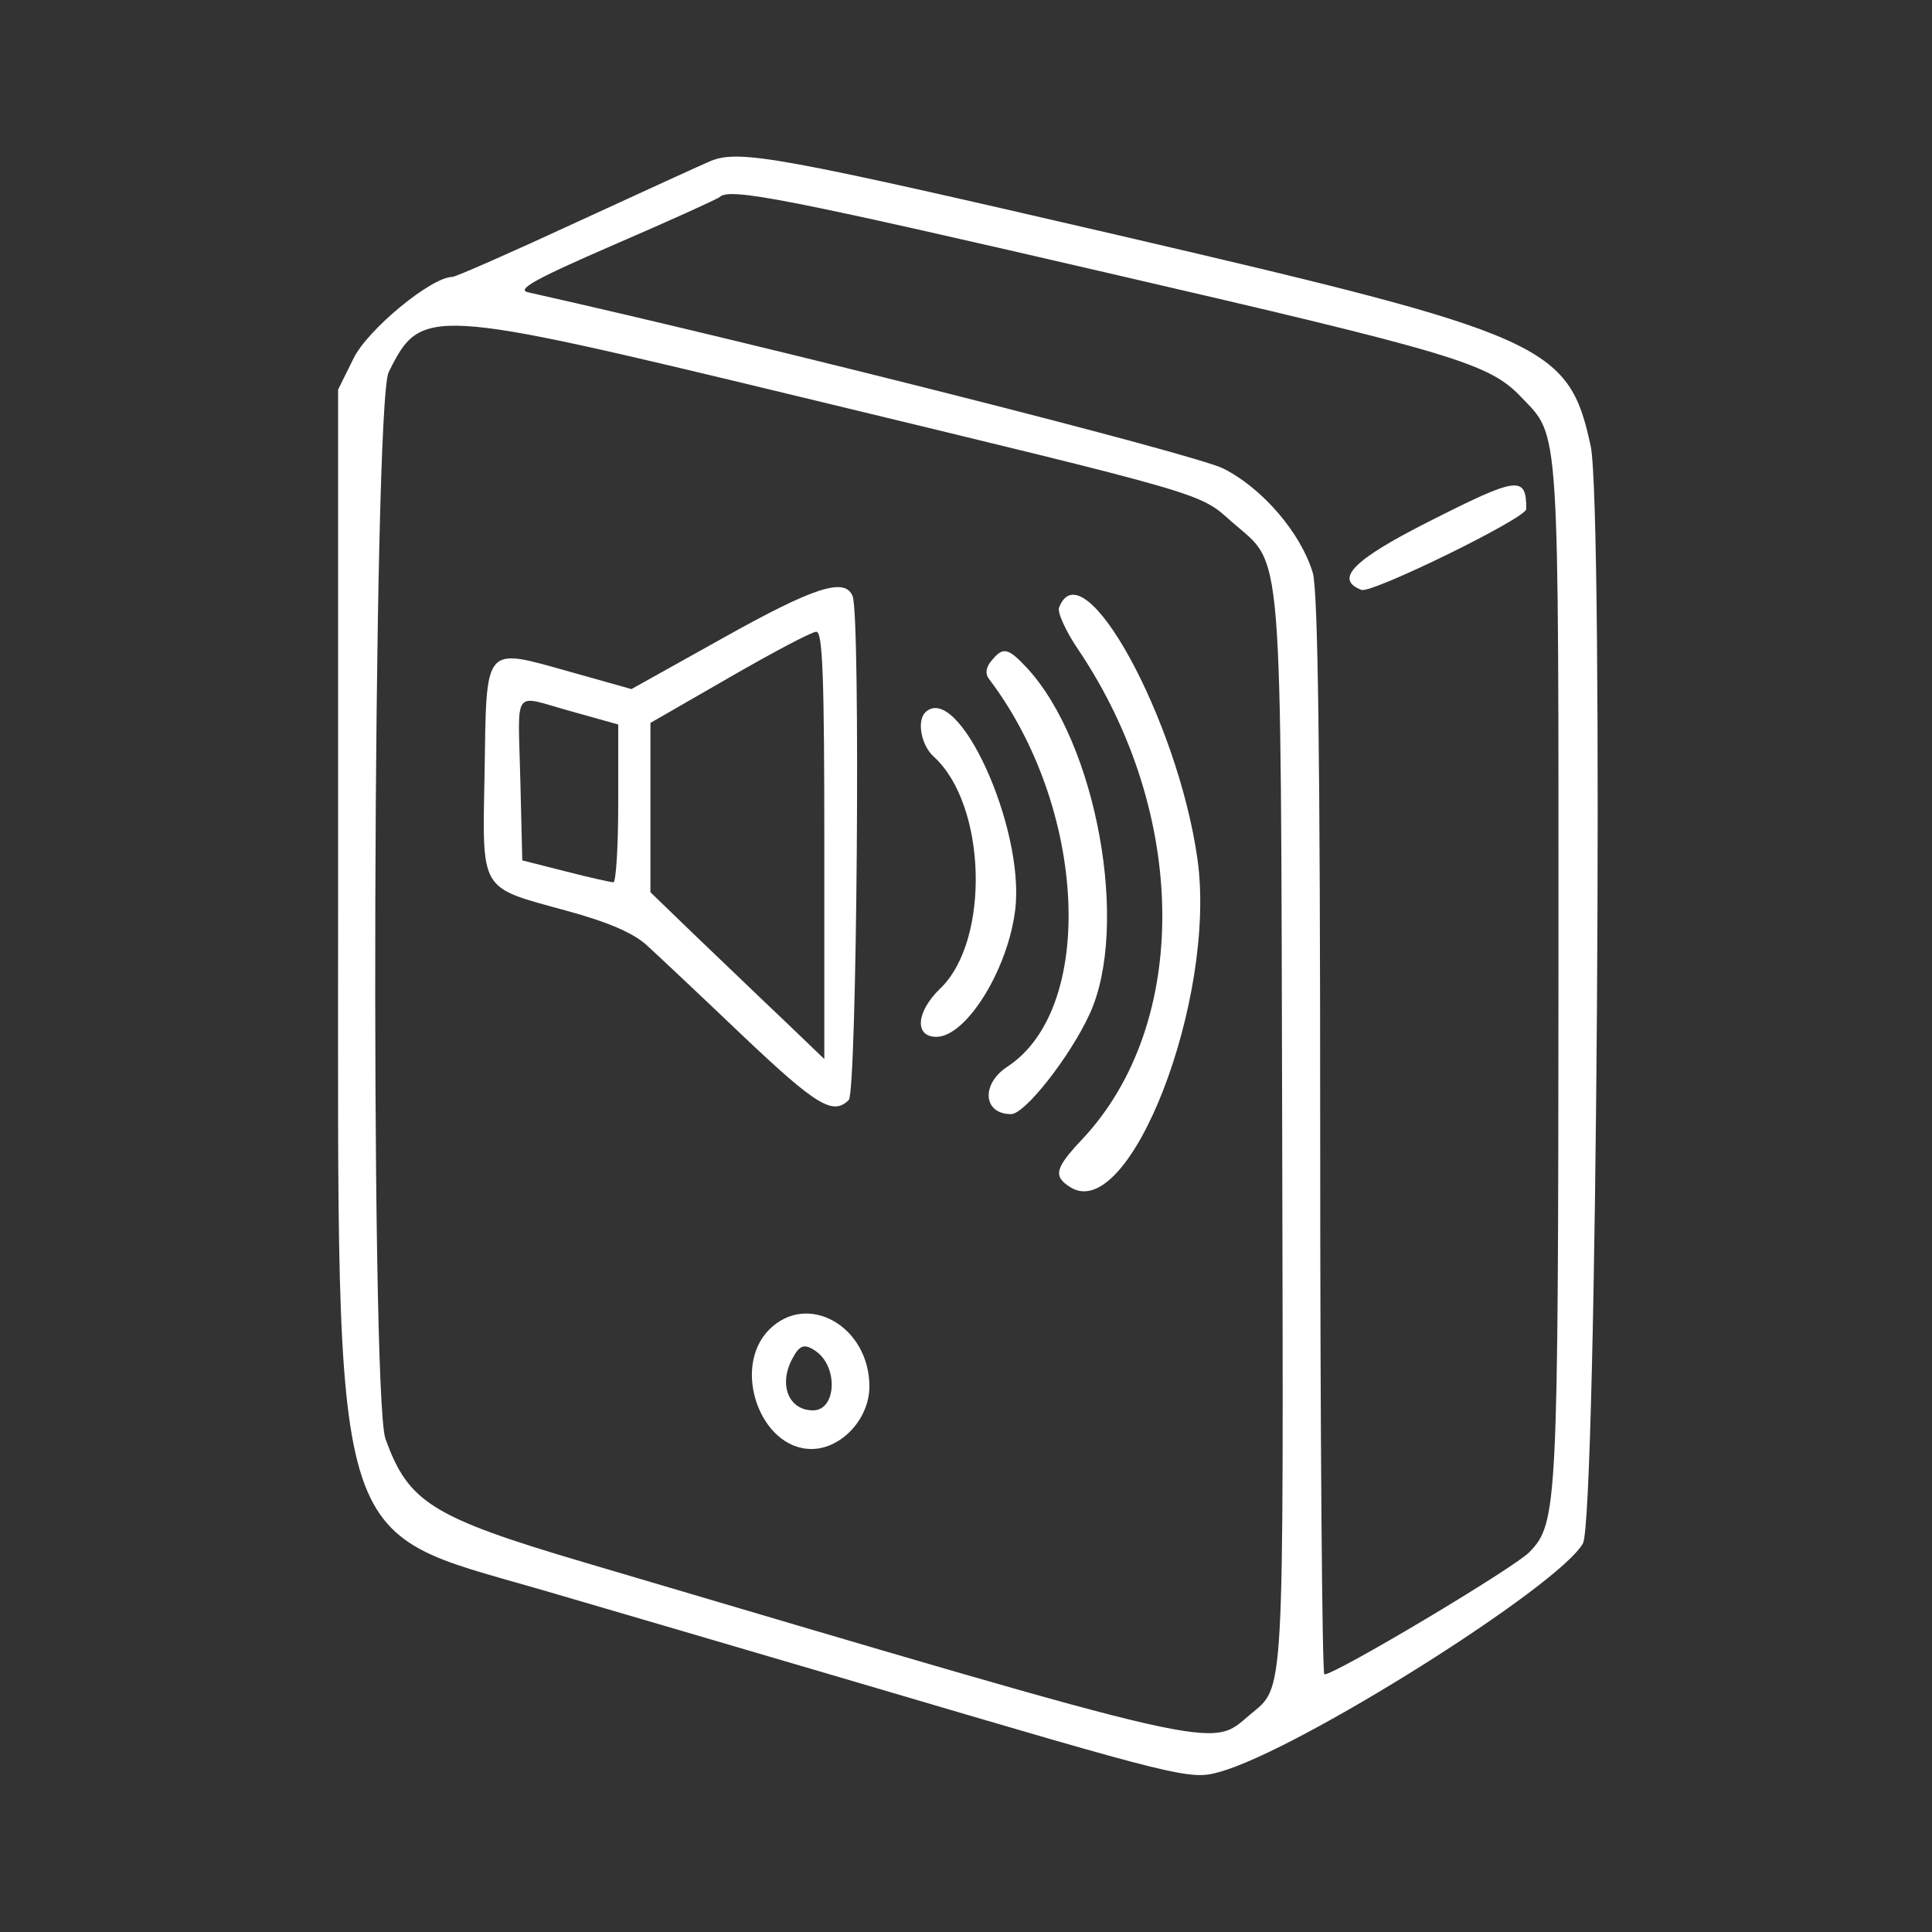  <svg  version="1.0" xmlns="http://www.w3.org/2000/svg"  width="300pt" height="300pt" viewBox="0 0 300 300"  preserveAspectRatio="xMidYMid meet"><rect x="0" y="0" width="300" height="300" fill="#333333" stroke="none"/>  <g transform="translate(0,300) scale(0.05,-0.05)" fill="#ffffff" stroke="none"> <path d="M2207 5500 c-24 -10 -210 -95 -414 -189 -203 -94 -378 -171 -388 -171 -65 0 -263 -163 -307 -253 l-48 -97 0 -1590 c0 -2049 -31 -1945 631 -2137 148 -43 607 -178 1019 -299 966 -285 996 -293 1087 -267 245 67 1056 578 1129 710 43 79 65 3217 24 3408 -68 315 -140 346 -1469 655 -1053 244 -1175 266 -1264 230z m1235 -348 c1077 -249 1183 -281 1282 -385 121 -127 116 -58 116 -1791 -1 -1655 -3 -1706 -90 -1796 -47 -49 -602 -380 -637 -380 -7 0 -13 753 -13 1673 0 1185 -7 1694 -23 1748 -37 123 -155 262 -278 324 -87 44 -1413 380 -2158 547 -39 8 17 40 266 148 174 75 321 142 328 148 30 30 205 -4 1207 -236z m-967 -382 c1292 -312 1247 -299 1352 -392 159 -139 150 -28 155 -1901 4 -1784 8 -1711 -100 -1802 -126 -106 -50 -124 -2068 473 -473 140 -546 186 -617 384 -48 138 -39 3213 10 3312 101 204 120 203 1268 -74z"/> <path d="M4435 4379 c-233 -118 -292 -178 -207 -211 32 -12 512 223 512 251 0 105 -25 102 -305 -40z"/> <path d="M2246 4019 l-285 -159 -192 54 c-268 75 -258 87 -264 -308 -7 -380 -19 -359 253 -434 129 -35 208 -69 250 -107 33 -30 167 -156 297 -280 231 -219 282 -250 331 -201 25 25 37 1500 12 1564 -23 60 -118 30 -402 -129z m314 -643 l0 -665 -125 120 c-69 65 -190 182 -270 258 l-145 140 0 263 0 263 245 141 c135 78 256 142 270 142 20 2 25 -143 25 -662z m-640 129 c0 -135 -7 -245 -15 -245 -8 0 -75 15 -149 34 l-134 34 -6 248 c-7 294 -27 266 154 216 l150 -42 0 -245z"/> <path d="M3289 4113 c-6 -14 21 -74 60 -131 343 -510 348 -1162 12 -1520 -85 -90 -91 -115 -37 -149 184 -116 455 584 395 1018 -61 435 -357 974 -430 782z"/> <path d="M3079 3948 c-17 -20 -20 -40 -8 -56 304 -400 334 -1024 57 -1205 -82 -54 -75 -147 12 -147 43 0 183 178 244 311 125 272 22 841 -195 1075 -59 63 -74 66 -110 22z"/> <path d="M2873 3787 c-26 -27 -12 -102 27 -137 164 -149 176 -570 20 -720 -75 -72 -81 -150 -12 -150 93 0 223 210 245 396 30 254 -179 711 -280 611z"/> <path d="M2389 1871 c-118 -118 -28 -371 131 -371 93 0 180 94 180 194 0 187 -192 296 -311 177z m143 -66 c72 -48 66 -185 -7 -185 -76 0 -108 80 -64 161 22 42 37 47 71 24z"/> </g> </svg> 